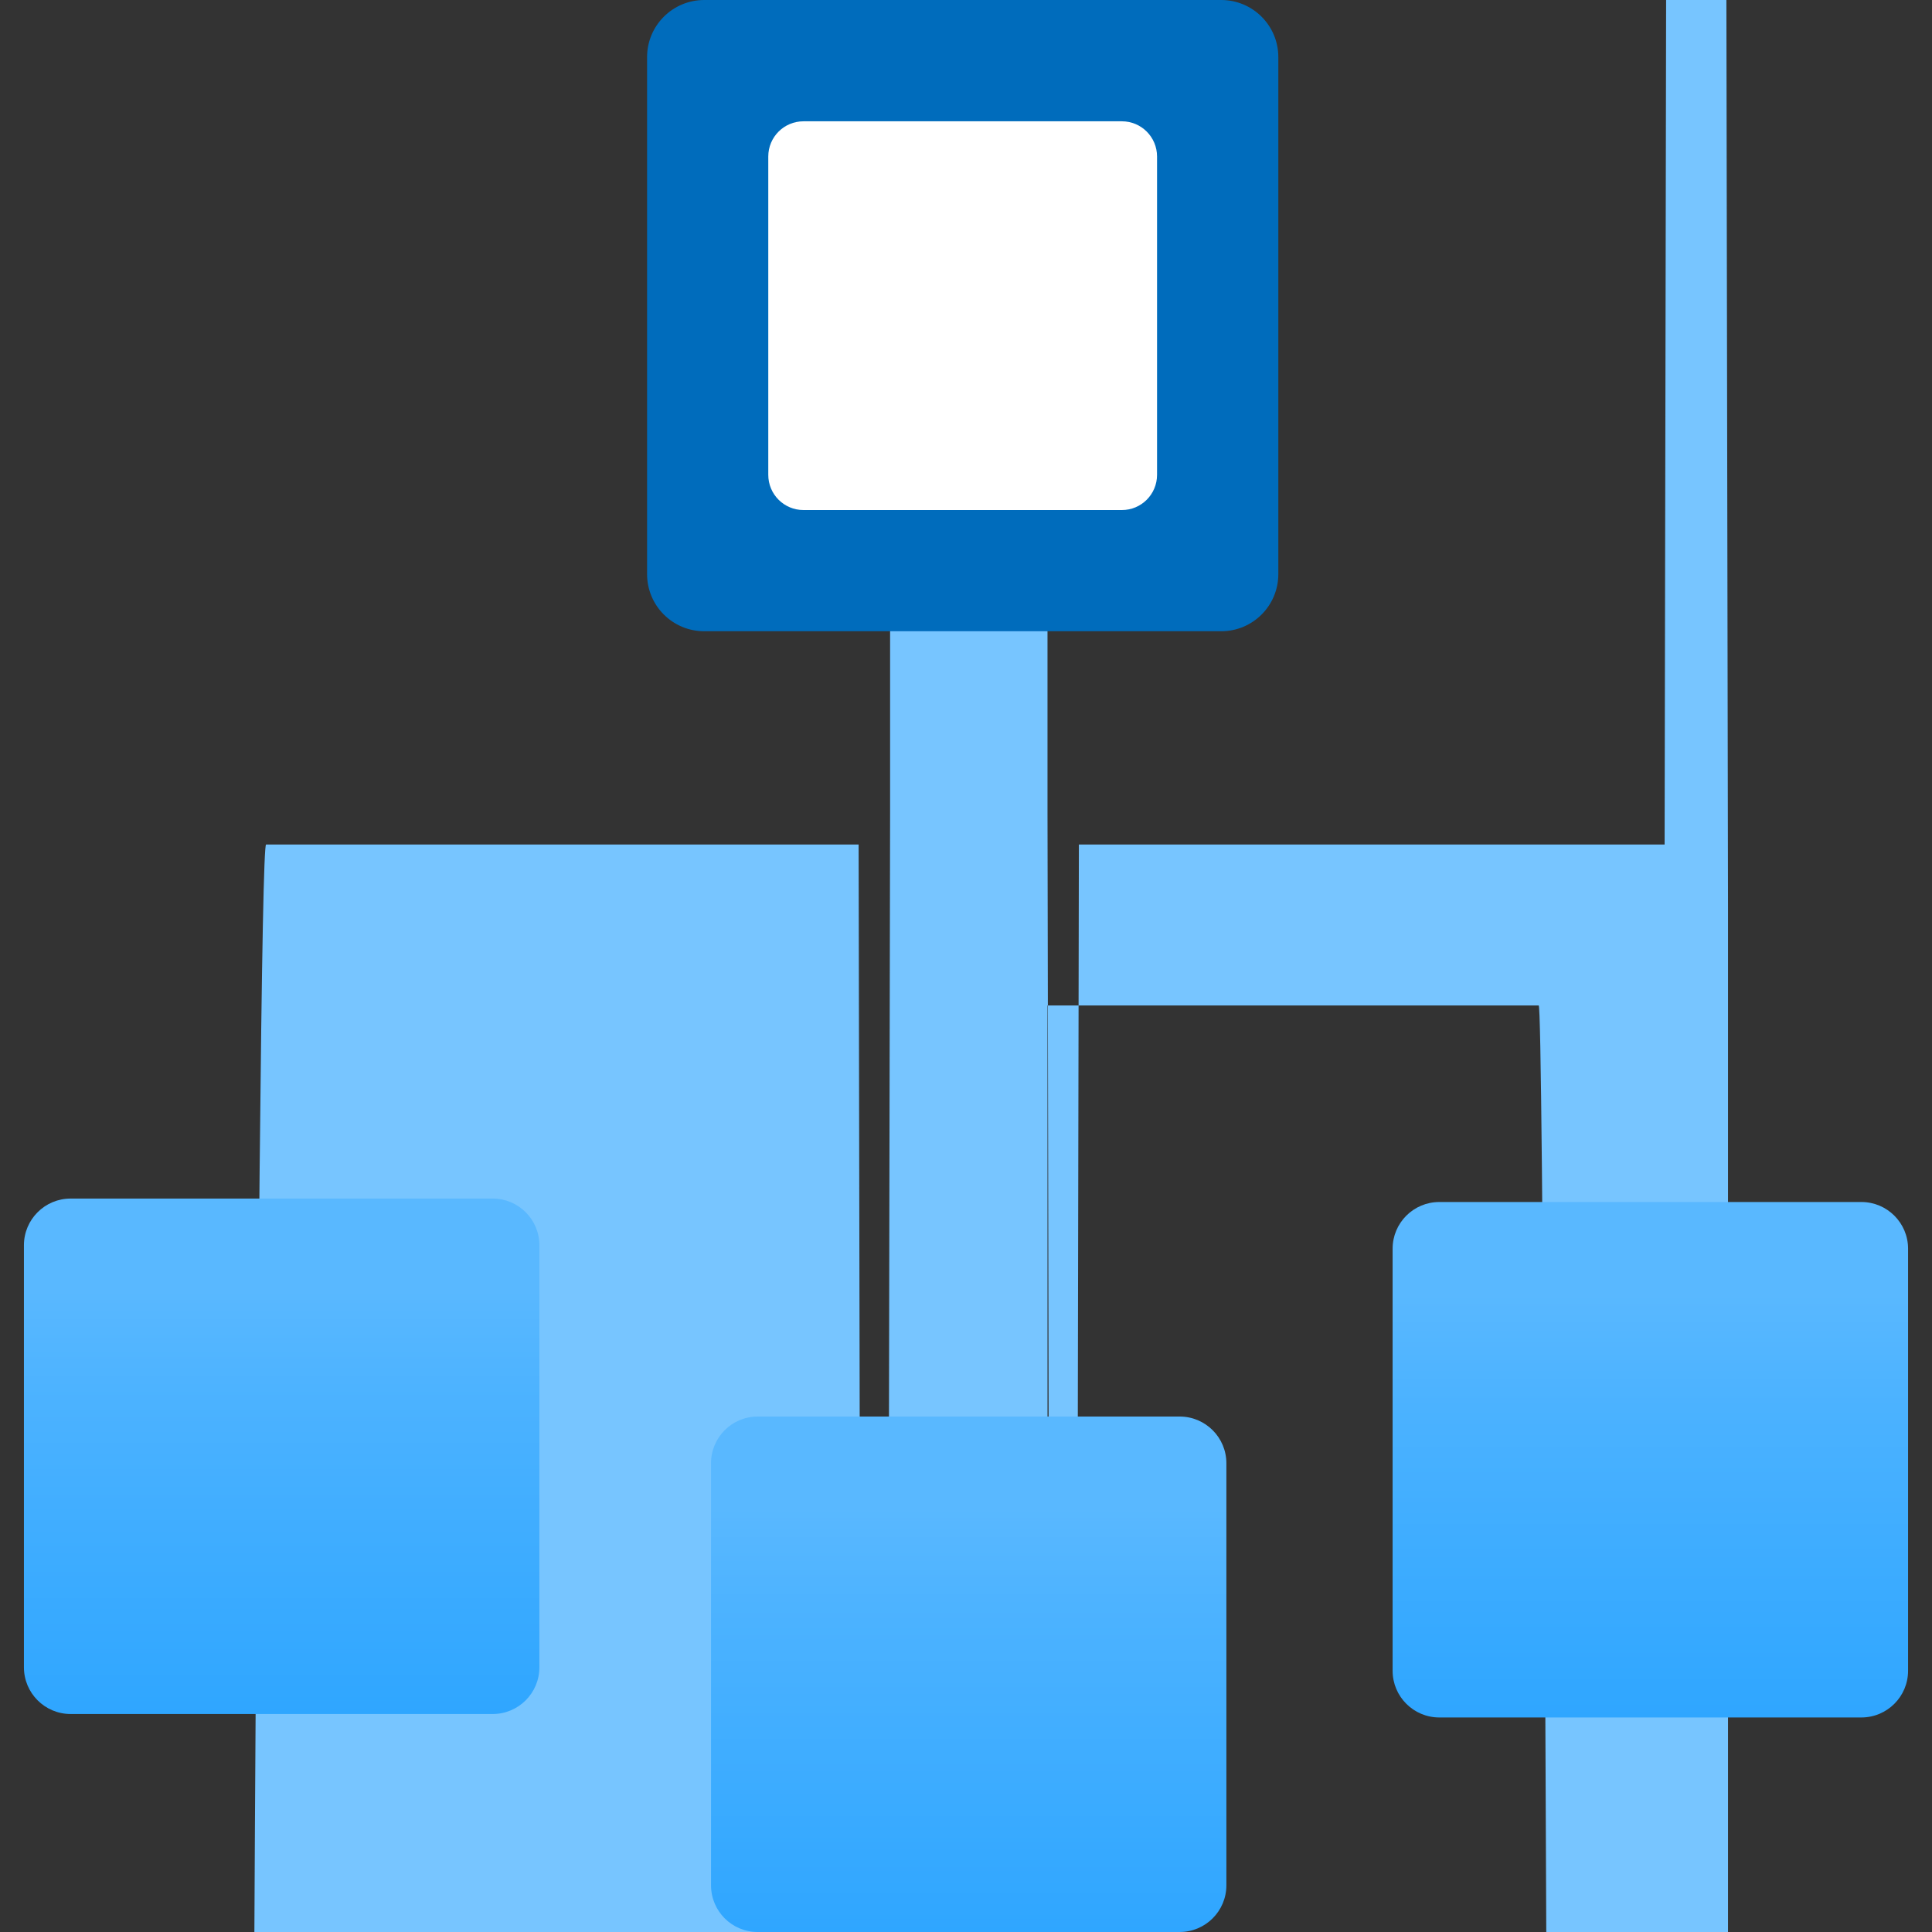 <?xml version="1.0" encoding="UTF-8"?>
<svg xmlns="http://www.w3.org/2000/svg" xmlns:xlink="http://www.w3.org/1999/xlink" width="70pt" height="70pt" viewBox="0 0 70 70" version="1.1">
<rect x="0" y="0" width="70" height="70" fill="#333333" stroke="none"/>
<defs>
<linearGradient id="linear0" gradientUnits="userSpaceOnUse" x1="2.624" y1="15.969" x2="2.624" y2="11.167" gradientTransform="matrix(3.889,0,0,3.889,0,0)">
<stop offset="0" style="stop-color:rgb(47,166,255);stop-opacity:1;"/>
<stop offset="0.601" style="stop-color:rgb(75,178,255);stop-opacity:1;"/>
<stop offset="0.822" style="stop-color:rgb(89,184,255);stop-opacity:1;"/>
</linearGradient>
<linearGradient id="linear1" gradientUnits="userSpaceOnUse" x1="9.026" y1="18" x2="9.026" y2="13.198" gradientTransform="matrix(3.889,0,0,3.889,0,0)">
<stop offset="0" style="stop-color:rgb(47,166,255);stop-opacity:1;"/>
<stop offset="0.601" style="stop-color:rgb(75,178,255);stop-opacity:1;"/>
<stop offset="0.822" style="stop-color:rgb(89,184,255);stop-opacity:1;"/>
</linearGradient>
<linearGradient id="linear2" gradientUnits="userSpaceOnUse" x1="15.376" y1="16.001" x2="15.376" y2="11.199" gradientTransform="matrix(3.889,0,0,3.889,0,0)">
<stop offset="0" style="stop-color:rgb(47,166,255);stop-opacity:1;"/>
<stop offset="0.601" style="stop-color:rgb(75,178,255);stop-opacity:1;"/>
<stop offset="0.822" style="stop-color:rgb(89,184,255);stop-opacity:1;"/>
</linearGradient>
</defs>
<g id="surface1">
<path style=" stroke:none;fill-rule:nonzero;fill:rgb(119,197,255);fill-opacity:1;" d="M 60.312 30.598 L 39.09 30.598 C 38.738 233.789 38.305 233.352 37.953 29.457 L 37.953 21.355 L 32.25 21.355 L 32.25 29.457 C 31.898 232.555 31.465 232.988 31.109 30.598 L 9.641 30.598 C 8.379 30.598 7.359 1052.633 7.359 2313.375 L 7.359 2323.875 L 13.059 2323.875 L 13.059 2318.043 C 13.414 2113.453 13.848 2113.02 14.203 2316.902 L 32.25 2316.902 L 32.25 2332.141 L 37.953 2332.141 L 37.953 36.43 L 55.75 36.43 C 56.379 36.43 56.891 546.578 56.891 1175.875 L 56.891 1181.824 L 62.609 1181.824 L 62.609 32.879 C 61.902 -381.617 61.023 -382.492 60.312 30.598 Z "/>
<path style=" stroke:none;fill-rule:nonzero;fill:rgb(0,108,188);fill-opacity:1;" d="M 25.516 0 L 44.246 0 C 45.391 0 46.316 0.926 46.316 2.07 L 46.316 20.801 C 46.316 21.945 45.391 22.871 44.246 22.871 L 25.516 22.871 C 24.371 22.871 23.445 21.945 23.445 20.801 L 23.445 2.07 C 23.445 0.926 24.371 0 25.516 0 Z "/>
<path style=" stroke:none;fill-rule:nonzero;fill:rgb(255,255,255);fill-opacity:1;" d="M 29.113 4.395 L 40.648 4.395 C 41.352 4.395 41.922 4.965 41.922 5.672 L 41.922 17.203 C 41.922 17.91 41.352 18.48 40.648 18.48 L 29.113 18.48 C 28.406 18.48 27.836 17.91 27.836 17.203 L 27.836 5.672 C 27.836 4.965 28.406 4.395 29.113 4.395 Z "/>
<path style=" stroke:none;fill-rule:nonzero;fill:url(#linear0);" d="M 2.559 43.426 L 17.852 43.426 C 18.785 43.426 19.543 44.184 19.543 45.117 L 19.543 60.41 C 19.543 61.344 18.785 62.102 17.852 62.102 L 2.559 62.102 C 1.625 62.102 0.867 61.344 0.867 60.41 L 0.867 45.117 C 0.867 44.184 1.625 43.426 2.559 43.426 Z "/>
<path style=" stroke:none;fill-rule:nonzero;fill:url(#linear1);" d="M 27.453 51.324 L 42.742 51.324 C 43.676 51.324 44.434 52.082 44.434 53.016 L 44.434 68.309 C 44.434 69.242 43.676 70 42.742 70 L 27.453 70 C 26.516 70 25.762 69.242 25.762 68.309 L 25.762 53.016 C 25.762 52.082 26.516 51.324 27.453 51.324 Z "/>
<path style=" stroke:none;fill-rule:nonzero;fill:url(#linear2);" d="M 52.148 43.551 L 67.441 43.551 C 68.375 43.551 69.133 44.309 69.133 45.242 L 69.133 60.535 C 69.133 61.469 68.375 62.227 67.441 62.227 L 52.148 62.227 C 51.215 62.227 50.457 61.469 50.457 60.535 L 50.457 45.242 C 50.457 44.309 51.215 43.551 52.148 43.551 Z "/>
</g>
</svg>
